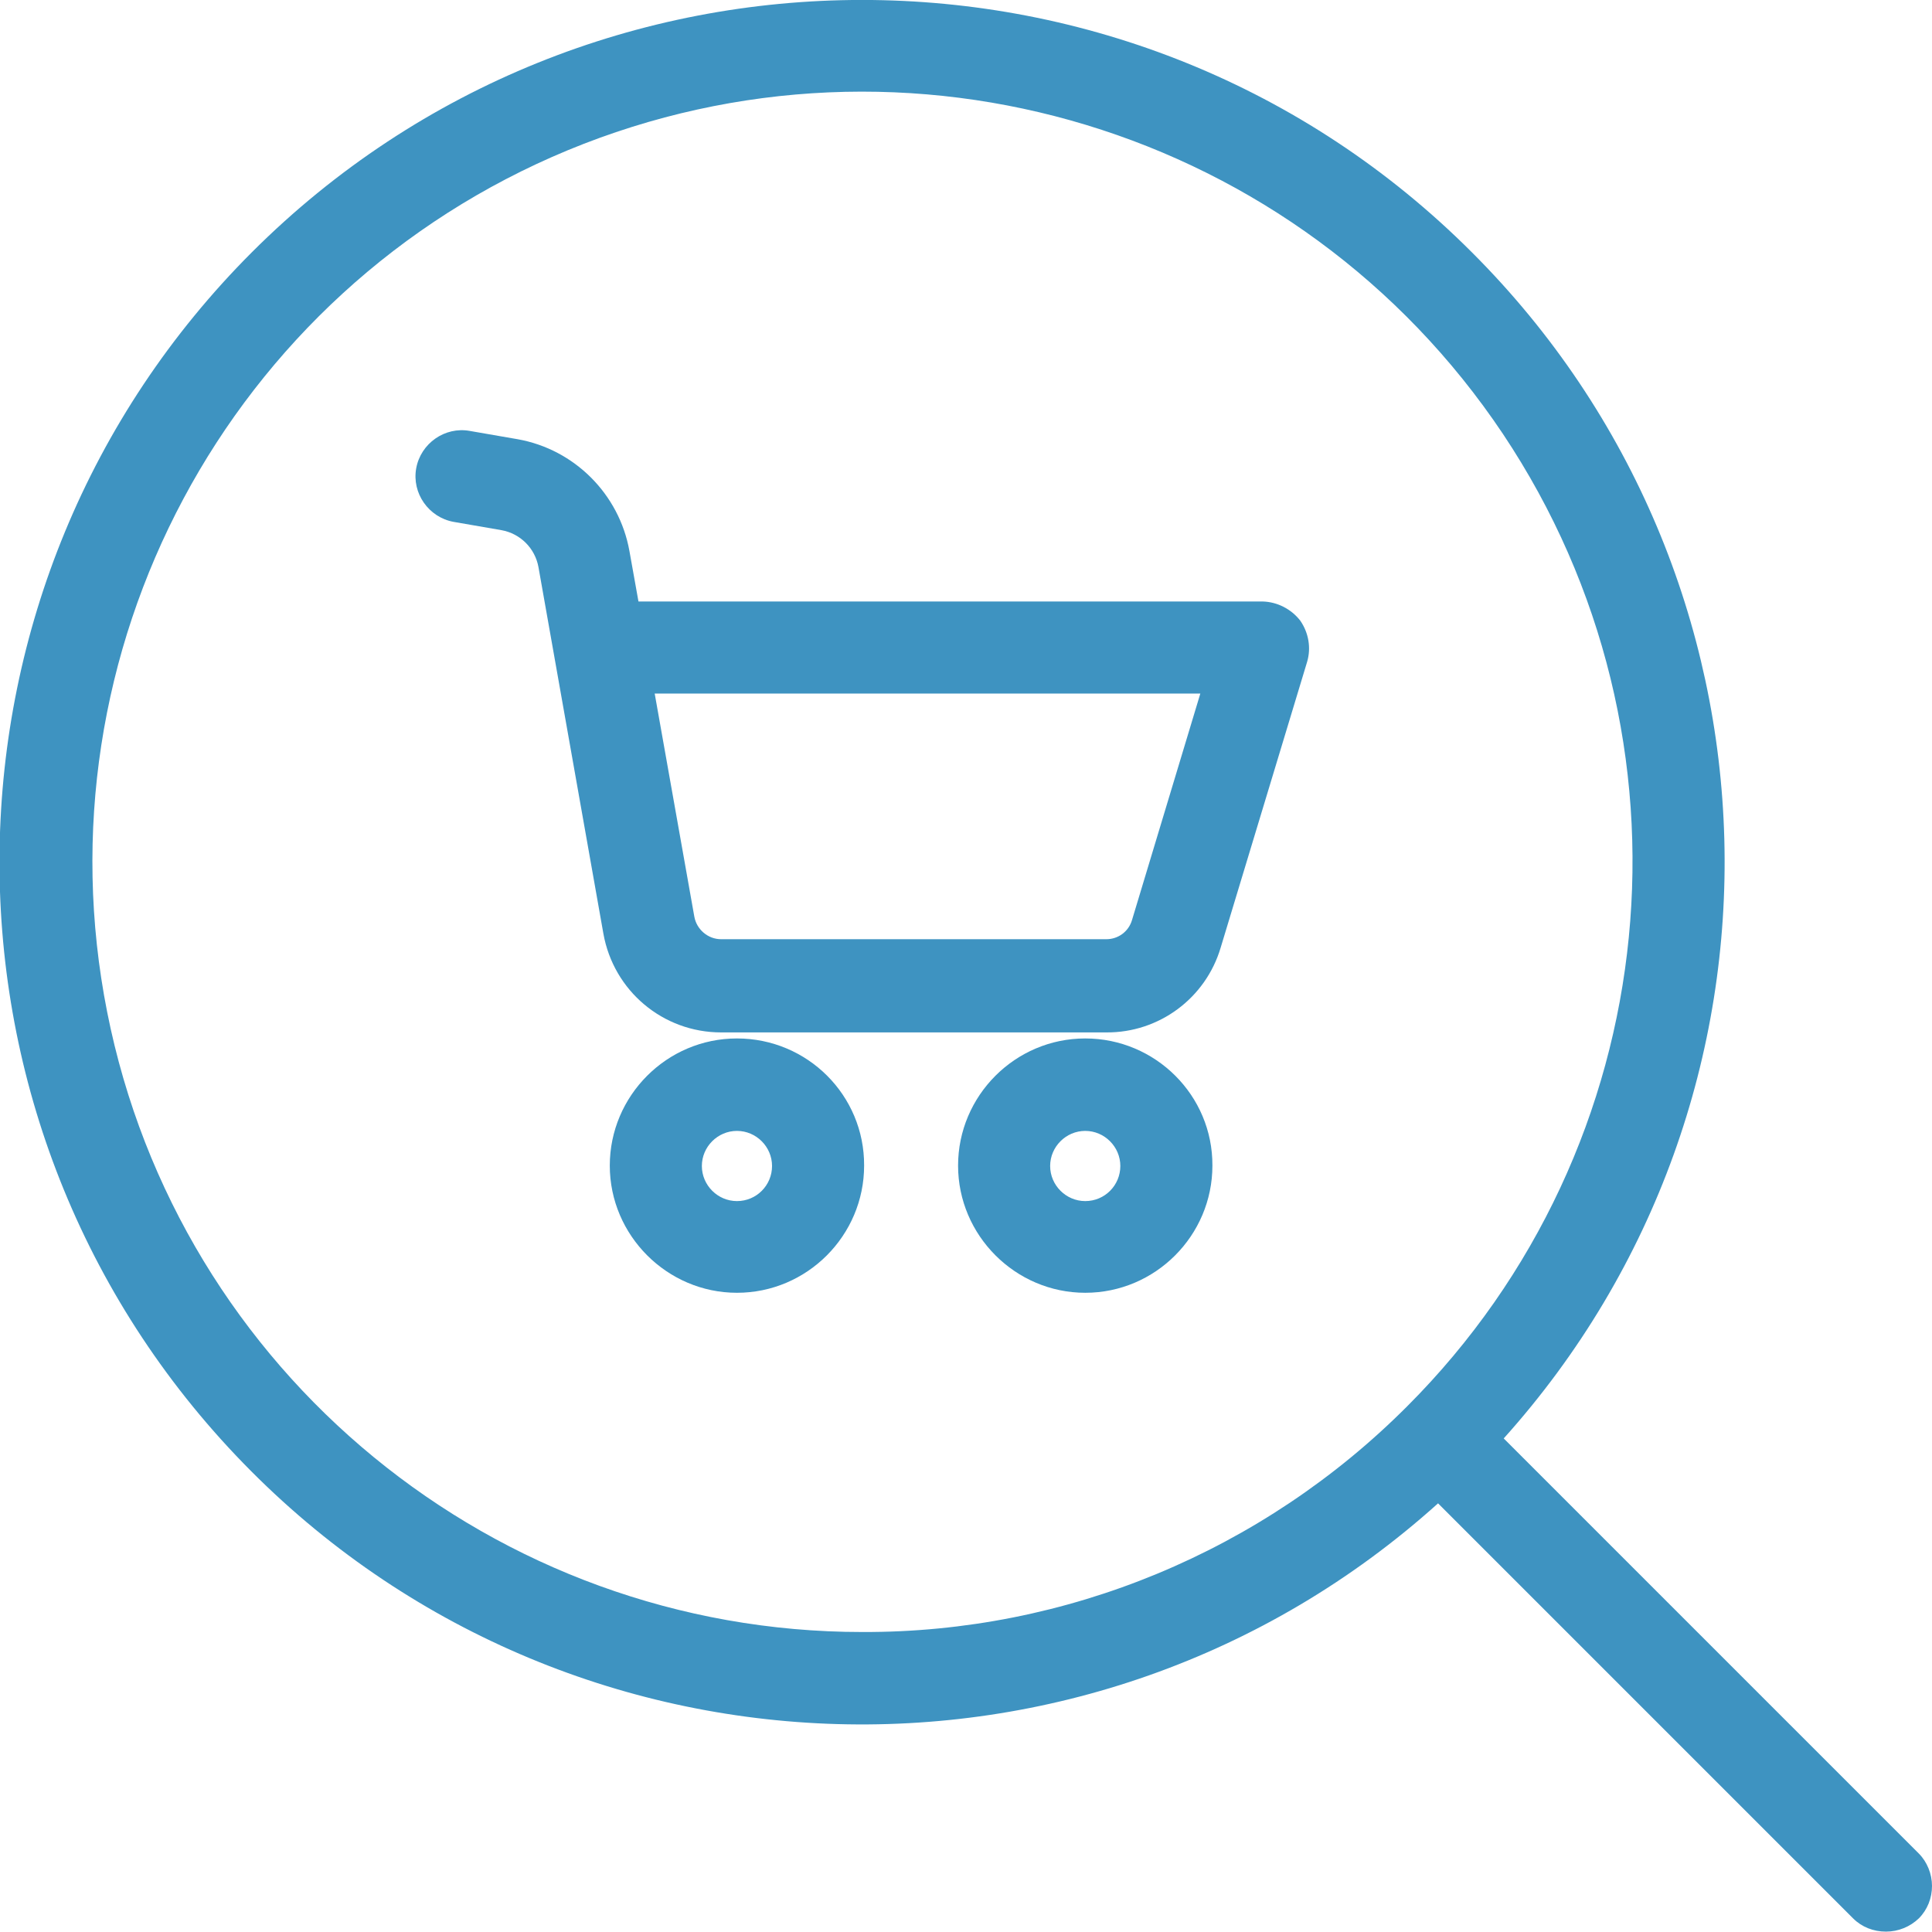 <?xml version="1.0" encoding="utf-8"?>
<!-- Generator: Adobe Illustrator 23.0.2, SVG Export Plug-In . SVG Version: 6.00 Build 0)  -->
<svg version="1.1" id="Capa_1" xmlns="http://www.w3.org/2000/svg" xmlns:xlink="http://www.w3.org/1999/xlink" x="0px" y="0px"
	 viewBox="0 0 512 512" style="enable-background:new 0 0 512 512;" xml:space="preserve">
<style type="text/css">
	.st0{fill:#3E93C1;}
</style>
<g>
	<path class="st0" d="M195.3,275.2c-18.6,0-33.7,15.2-33.7,33.7s15.2,33.7,33.7,33.7c18.6,0,33.7-15.2,33.7-33.7
		C229.1,290.3,214,275.2,195.3,275.2z M195.3,318.3c-5.1,0-9.3-4.2-9.3-9.3s4.2-9.3,9.3-9.3c5.1,0,9.3,4.2,9.3,9.3
		S200.5,318.3,195.3,318.3z"/>
	<path class="st0" d="M334.6,159.4H169.2l-2.4-13.4c-2.7-15-14.5-26.9-29.6-29.6l-12.7-2.2c-6.6-1.2-13,3.3-14.2,9.9
		c-1.2,6.6,3.3,13,9.9,14.2l12.7,2.2c5,0.9,8.9,4.8,9.8,9.8l17.2,97.1c2.7,15.2,15.8,26.2,31.2,26.2h102.1
		c13.9,0.1,26.3-9,30.3-22.5l22.9-75.7c1.1-3.7,0.4-7.7-1.8-10.9C342.2,161.4,338.5,159.5,334.6,159.4z M300,243.8
		c-0.9,3.1-3.7,5.1-6.8,5.1H191.1c-3.5,0-6.5-2.6-7.1-6l-10.5-59.1h144.6L300,243.8z"/>
	<path class="st0" d="M287.6,275.2c-18.6,0-33.7,15.2-33.7,33.7s15.2,33.7,33.7,33.7c18.6,0,33.7-15.2,33.7-33.7
		C321.4,290.3,306.2,275.2,287.6,275.2z M287.6,318.3c-5.1,0-9.3-4.2-9.3-9.3s4.2-9.3,9.3-9.3c5.1,0,9.3,4.2,9.3,9.3
		S292.8,318.3,287.6,318.3z"/>
	<path class="st0" d="M398.5,381.2c81.2-90.4,77.5-228.5-8.4-314.3C301-22.3,156-22.3,66.8,66.8c-87.5,87.5-89.5,229-4.3,318.9
		s226.6,95.5,318.6,12.7l110,110c2.3,2.3,5.4,3.5,8.7,3.5c3.3,0,6.4-1.3,8.7-3.5c2.3-2.3,3.5-5.4,3.5-8.6s-1.3-6.4-3.5-8.6
		L398.5,381.2z M228.5,432.5c-97.3,0-181.2-68.8-200.1-164.3S60.5,77.1,150.5,39.8c90-37.2,193.7-5.7,247.8,75.2
		c54,80.9,43.4,188.9-25.4,257.7C334.6,411.1,282.6,432.7,228.5,432.5z"/>
</g>
</svg>
